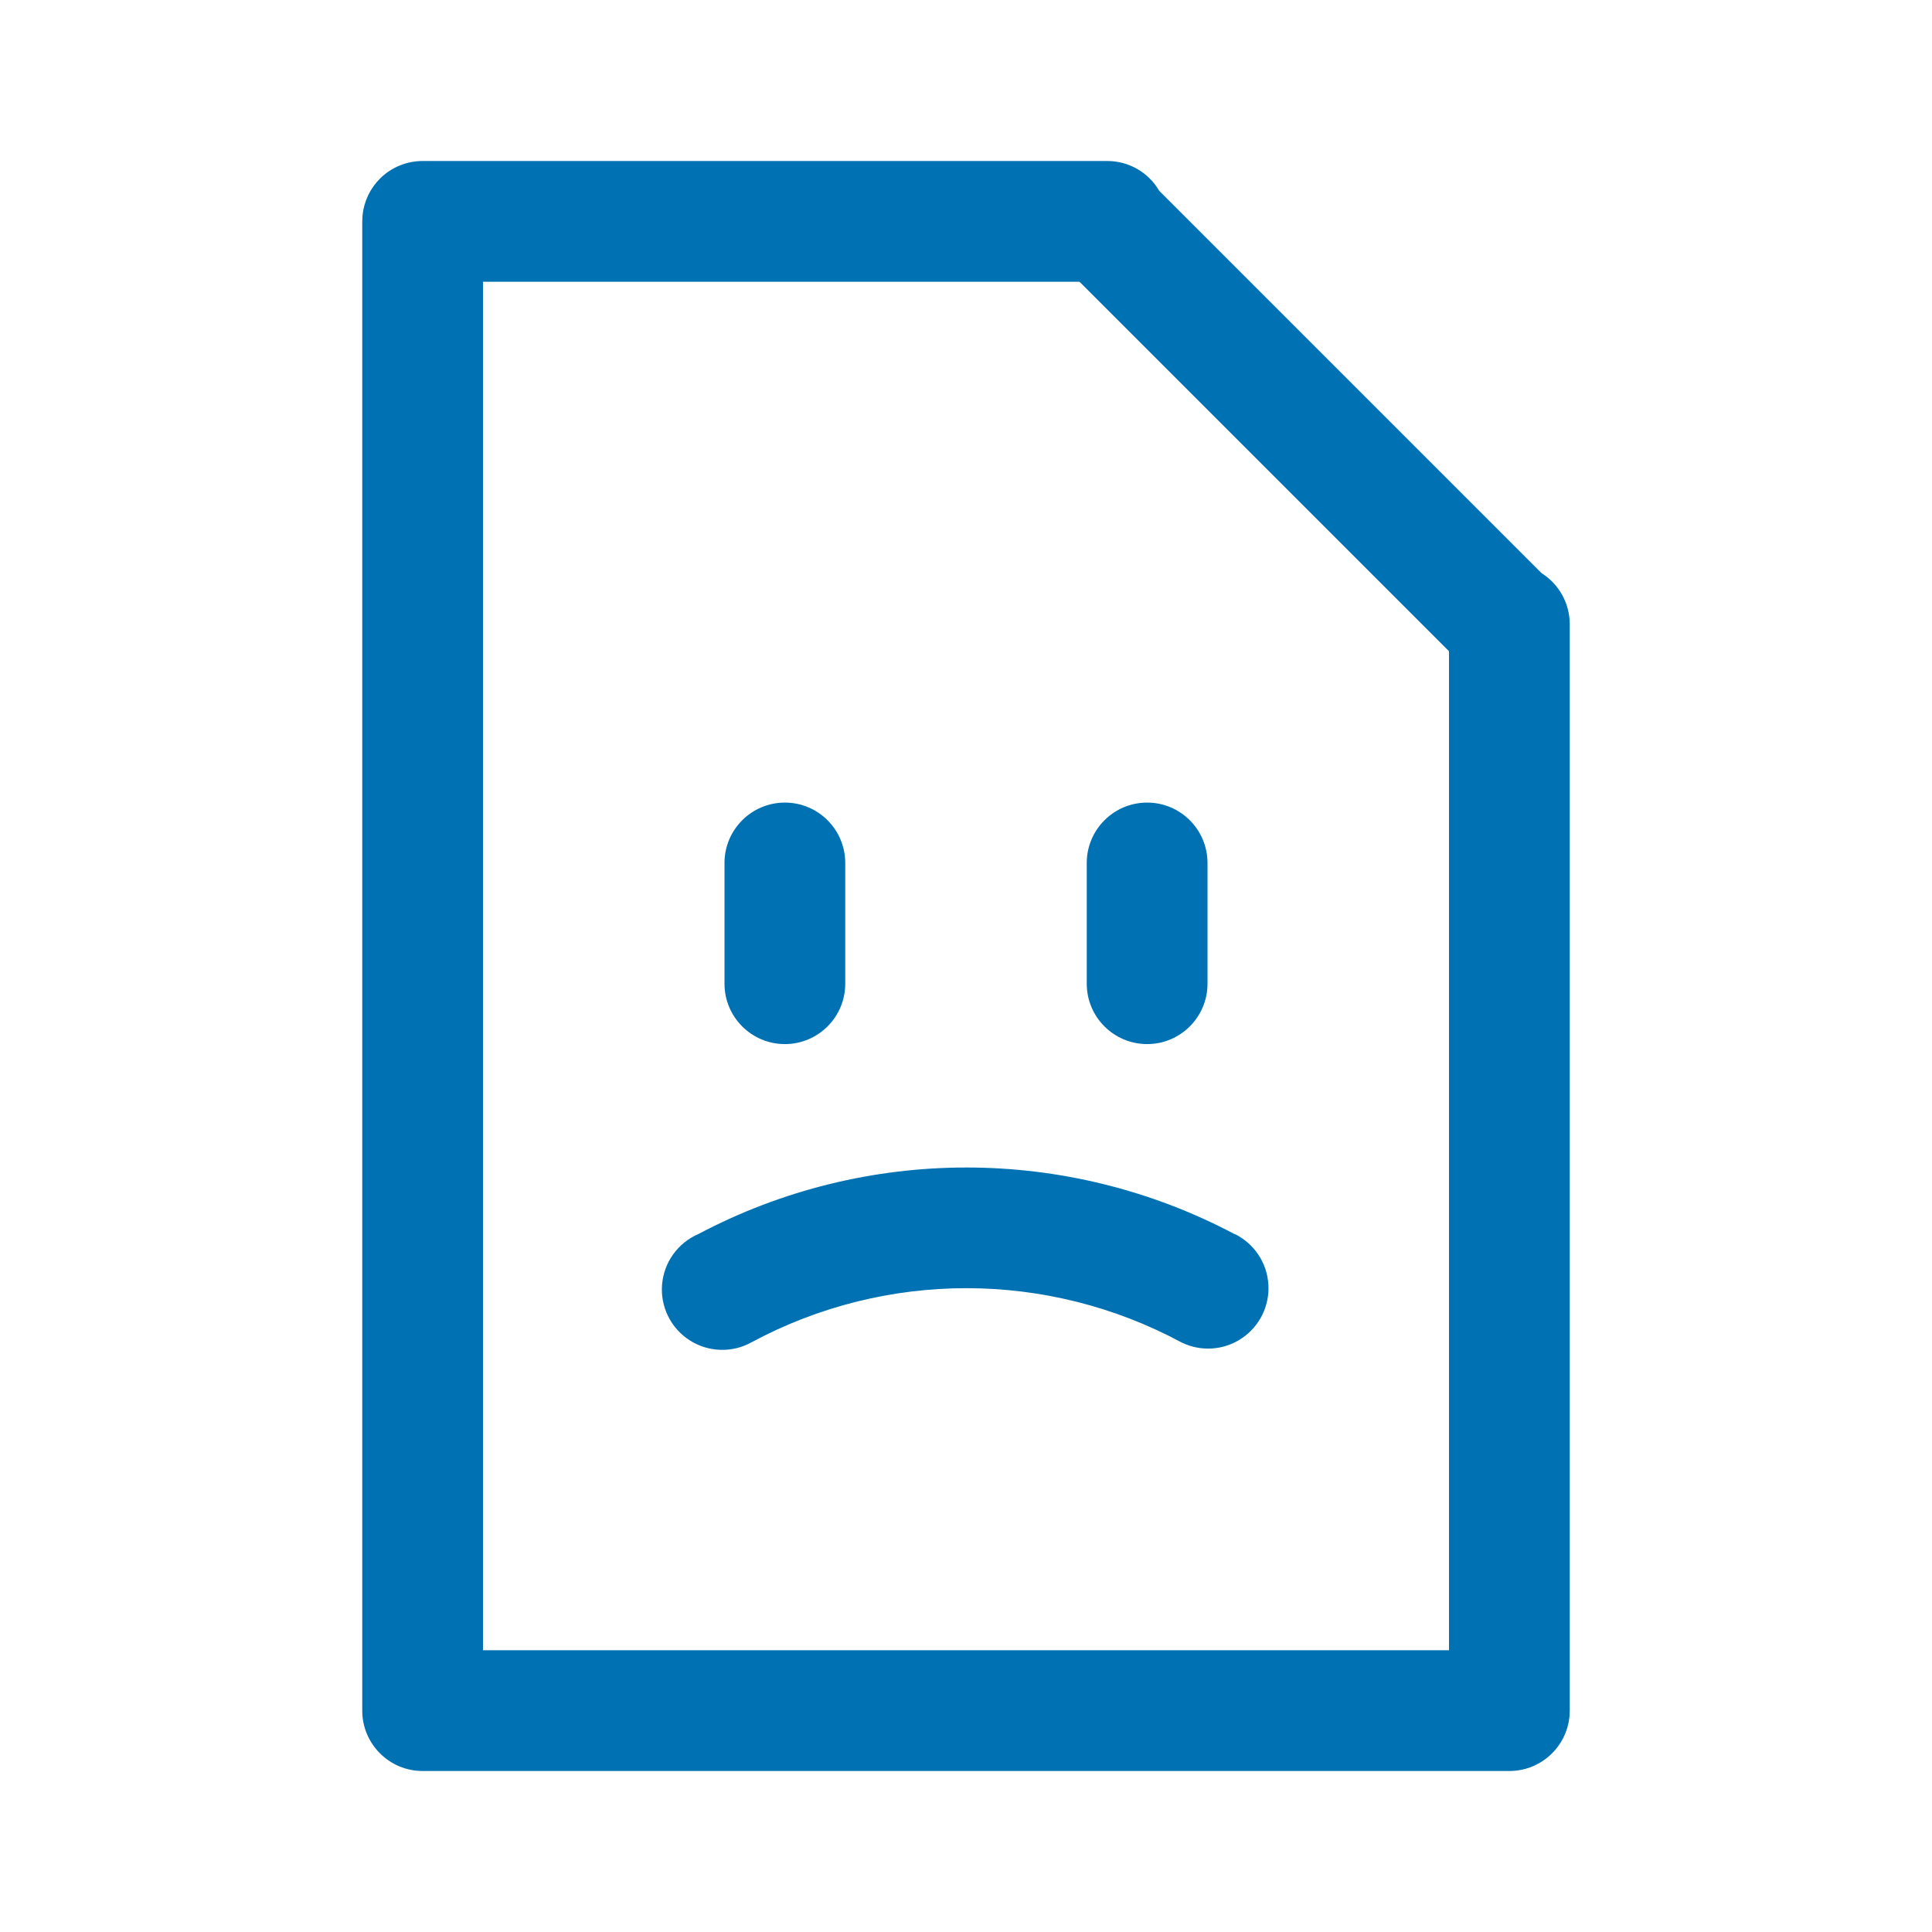 <?xml version="1.0" encoding="UTF-8"?>
<svg width="48px" height="48px" viewBox="0 0 48 48" version="1.1" xmlns="http://www.w3.org/2000/svg" xmlns:xlink="http://www.w3.org/1999/xlink">
    <title>Not Found Page</title>
    <g id="Not-Found-Page" stroke="none" stroke-width="1" fill="none" fill-rule="evenodd">
        <path d="M27.52,4 C28.048,4.003 28.534,4.284 28.8,4.74 L28.8,4.74 L38.3,14.24 C38.733,14.513 38.997,14.988 39,15.5 L39,15.5 L39,42.5 L38.993,42.644 C38.92,43.405 38.28,44 37.5,44 L37.5,44 L10.5,44 C9.672,44 9,43.328 9,42.5 L9,42.5 L9,5.5 L9.007,5.35 C9.042,5.004 9.196,4.679 9.446,4.432 C9.732,4.15 10.119,3.995 10.52,4 L10.52,4 Z M26.82,7 L12,7 L12,41 L36,41 L36,16.18 L26.82,7 Z M17.35,30.66 C21.516,28.455 26.504,28.455 30.67,30.66 L30.67,30.66 L30.68,30.66 C31.161,30.898 31.478,31.373 31.512,31.908 C31.547,32.443 31.293,32.956 30.847,33.253 C30.401,33.551 29.831,33.588 29.35,33.35 C26.016,31.556 22.004,31.556 18.67,33.35 C18.186,33.618 17.593,33.597 17.129,33.296 C16.664,32.995 16.403,32.463 16.449,31.912 C16.496,31.36 16.842,30.879 17.35,30.66 Z M19.5,19.94 C20.328,19.94 21,20.612 21,21.44 L21,21.44 L21,24.44 C21,25.268 20.328,25.94 19.5,25.94 C18.672,25.94 18,25.268 18,24.44 L18,24.44 L18,21.44 C18,20.612 18.672,19.94 19.5,19.94 Z M28.5,19.94 C29.328,19.94 30,20.612 30,21.44 L30,21.44 L30,24.44 C30,25.268 29.328,25.94 28.5,25.94 C27.672,25.94 27,25.268 27,24.44 L27,24.44 L27,21.44 C27,20.612 27.672,19.94 28.5,19.94 Z" id="not-found-page" fill="#0071B3"></path>
    </g>
</svg>